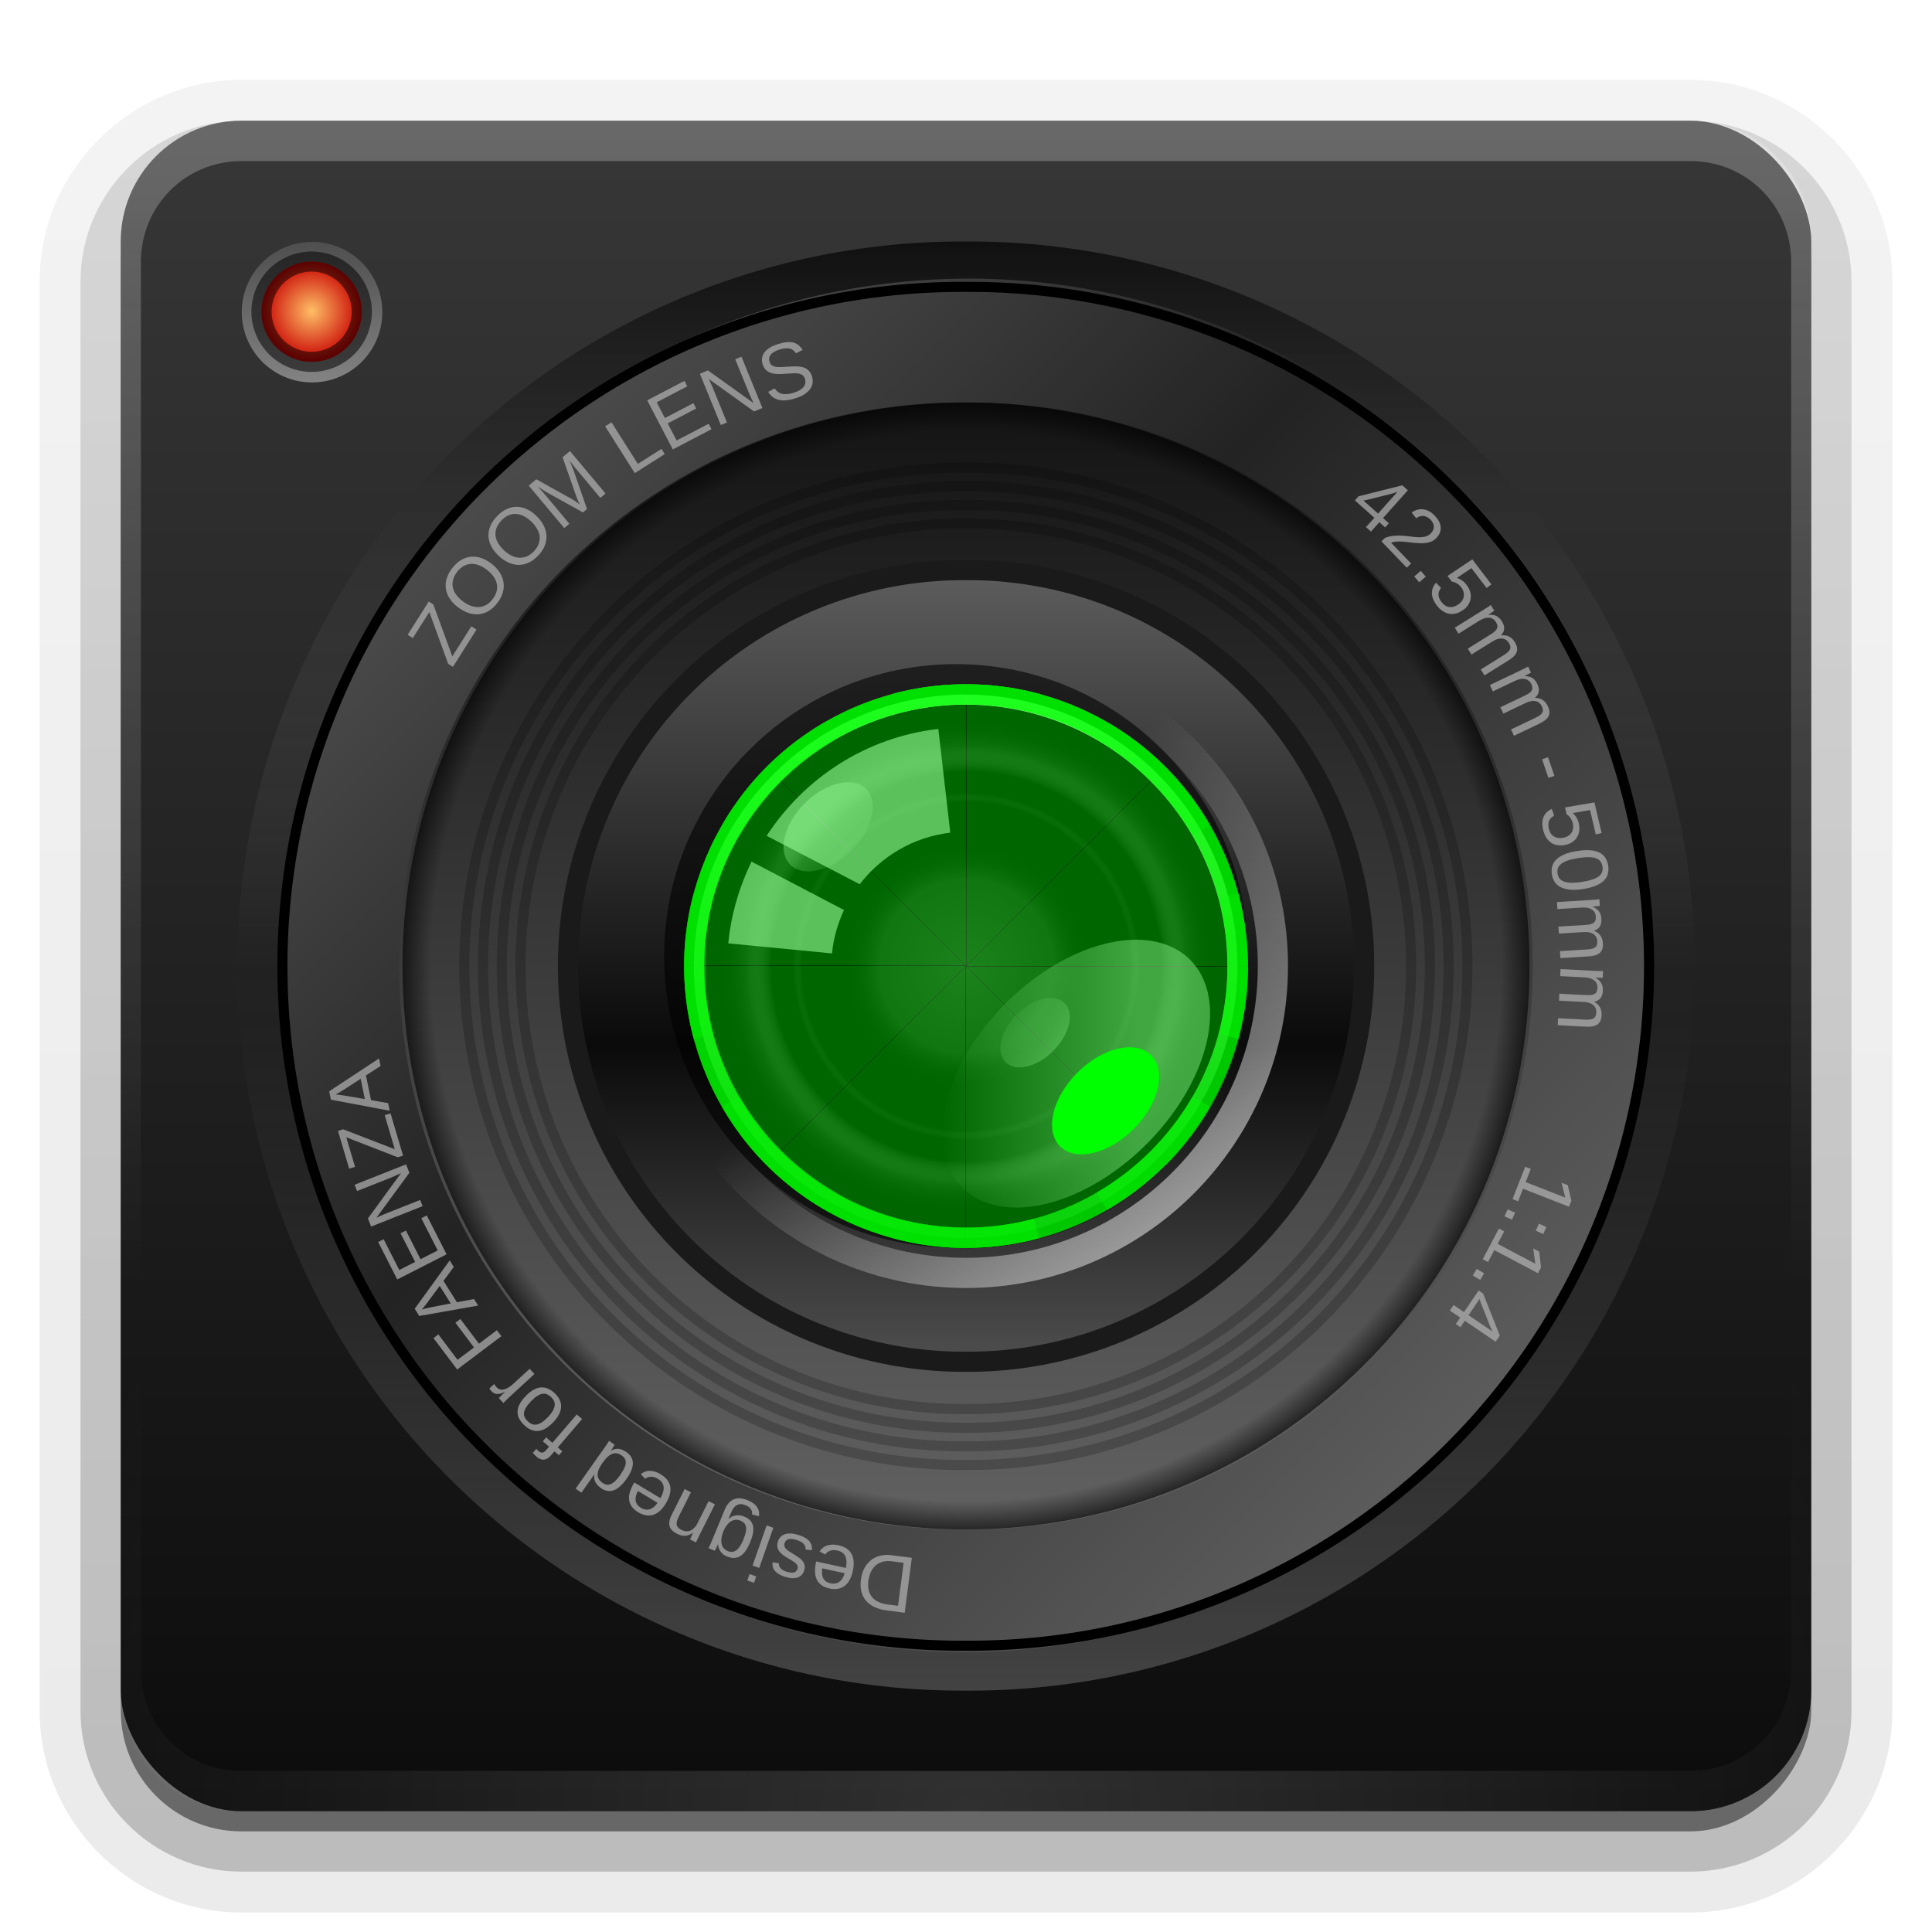 <svg height="96" width="96" xmlns="http://www.w3.org/2000/svg" xmlns:xlink="http://www.w3.org/1999/xlink"><linearGradient id="a"><stop offset="0" stop-color="#fefefe"/><stop offset="1" stop-color="#fefefe" stop-opacity="0"/></linearGradient><linearGradient id="b" gradientUnits="userSpaceOnUse" x1="36.357" x2="36.357" xlink:href="#a" y1="6" y2="63.893"/><radialGradient id="c" cx="48" cy="90.172" gradientTransform="matrix(1.157 0 0 .996 -7.551 .197)" gradientUnits="userSpaceOnUse" r="42" xlink:href="#a"/><linearGradient id="d" gradientUnits="userSpaceOnUse" x1="48" x2="48" y1="90" y2="5.988"><stop offset="0" stop-color="#0c0c0c"/><stop offset="1" stop-color="#373737"/></linearGradient><linearGradient id="e" gradientUnits="userSpaceOnUse" x1="16.162" x2="76.838" y1="52.099" y2="52.099"><stop offset="0" stop-opacity=".69"/><stop offset=".5" stop-color="#7f7f7f" stop-opacity="0"/><stop offset="1" stop-color="#fefefe" stop-opacity=".217"/></linearGradient><linearGradient id="f" gradientUnits="userSpaceOnUse" x1="16.162" x2="76.772" y1="44.482" y2="44.482"><stop offset="0" stop-color="#4b4b4b"/><stop offset=".374" stop-color="#232323"/><stop offset="1" stop-color="#5c5c5c"/></linearGradient><linearGradient id="g" gradientUnits="userSpaceOnUse" x1="16.162" x2="76.772" y1="44.482" y2="44.482"><stop offset="0" stop-color="#141414"/><stop offset="1" stop-color="#616161"/></linearGradient><radialGradient id="h" cx="48" cy="48" gradientUnits="userSpaceOnUse" r="28"><stop offset="0" stop-opacity="0"/><stop offset=".95" stop-opacity="0"/><stop offset="1"/></radialGradient><linearGradient id="i" gradientUnits="userSpaceOnUse" x1="16.162" x2="76.772" y1="44.482" y2="44.482"><stop offset="0" stop-color="#5d5d5d"/><stop offset=".6" stop-color="#0a0a0a"/><stop offset="1" stop-color="#4e4e4e"/></linearGradient><clipPath id="j"><path d="m61.367 45.997a13.637 13.637 0 1 1 -27.274 0 13.637 13.637 0 1 1 27.274 0z" transform="matrix(1.027 0 0 1.027 -1 .778)"/></clipPath><filter id="k" color-interpolation-filters="sRGB" height="1.48" width="1.48" x="-.24" y="-.24"><feGaussianBlur stdDeviation="2.8"/></filter><radialGradient id="l" cx="47.73" cy="45.997" gradientUnits="userSpaceOnUse" r="13.637"><stop offset="0" stop-color="#fefefe" stop-opacity=".185"/><stop offset=".309" stop-color="#fefefe" stop-opacity=".109"/><stop offset=".436" stop-opacity="0"/><stop offset=".545" stop-opacity="0"/><stop offset=".583" stop-color="#fefefe" stop-opacity="0"/><stop offset=".615" stop-opacity=".181"/><stop offset=".691" stop-opacity=".431"/><stop offset=".781" stop-color="#fefefe" stop-opacity=".081"/><stop offset=".876" stop-opacity="0"/><stop offset="1" stop-color="#fefefe" stop-opacity="0"/></radialGradient><linearGradient id="m" gradientUnits="userSpaceOnUse" x1="33.199" x2="67.957" xlink:href="#a" y1="45.997" y2="45.997"/><linearGradient id="n" gradientUnits="userSpaceOnUse" x1="40.068" x2="31.794" xlink:href="#a" y1="58.176" y2="49.665"/><linearGradient id="o" gradientUnits="userSpaceOnUse" x1="40.068" x2="40.068" xlink:href="#a" y1="58.176" y2="41.697"/><filter id="p" color-interpolation-filters="sRGB"><feGaussianBlur stdDeviation=".273"/></filter><filter id="q" color-interpolation-filters="sRGB"><feGaussianBlur stdDeviation=".42"/></filter><linearGradient id="r" gradientUnits="userSpaceOnUse" x1="64.072" x2="46.605" xlink:href="#a" y1="64.036" y2="46.569"/><linearGradient id="s" gradientTransform="matrix(1.006 0 0 .994 100 0)" gradientUnits="userSpaceOnUse" x1="45.448" x2="45.448" y1="92.54" y2="7.017"><stop offset="0"/><stop offset="1" stop-opacity=".588"/></linearGradient><linearGradient id="t" gradientTransform="matrix(1.024 0 0 1.012 -1.143 -98.071)" gradientUnits="userSpaceOnUse" x1="32.251" x2="32.251" xlink:href="#s" y1="6.132" y2="90.239"/><linearGradient id="u" gradientTransform="translate(0 -97)" gradientUnits="userSpaceOnUse" x1="32.251" x2="32.251" xlink:href="#s" y1="6.132" y2="90.239"/><linearGradient id="v" gradientUnits="userSpaceOnUse" x1="16" x2="20.179" y1="85.062" y2="85.062"><stop offset="0" stop-color="#767676"/><stop offset="1" stop-color="#fdfdfd"/></linearGradient><radialGradient id="w" cx="18.089" cy="85.062" gradientTransform="matrix(1 0 0 1.004 0 -.364)" gradientUnits="userSpaceOnUse" r="2.089"><stop offset="0" stop-color="#ffbf67"/><stop offset="1" stop-color="#c70000"/></radialGradient><g fill="url(#t)"><path d="m12-95.031c-5.511 0-10.031 4.52-10.031 10.031v71c0 5.511 4.52 10.031 10.031 10.031h72c5.511 0 10.031-4.52 10.031-10.031v-71c0-5.511-4.52-10.031-10.031-10.031z" opacity=".08" transform="scale(1 -1)"/><path d="m12-94.031c-4.972 0-9.031 4.06-9.031 9.031v71c0 4.972 4.06 9.031 9.031 9.031h72c4.972 0 9.031-4.06 9.031-9.031v-71c0-4.972-4.06-9.031-9.031-9.031z" opacity=".1" transform="scale(1 -1)"/><path d="m12-93c-4.409 0-8 3.591-8 8v71c0 4.409 3.591 8 8 8h72c4.409 0 8-3.591 8-8v-71c0-4.409-3.591-8-8-8z" opacity=".2" transform="scale(1 -1)"/><rect height="85" opacity=".3" rx="7" transform="scale(1 -1)" width="86" x="5" y="-92"/></g><rect fill="url(#u)" height="84" opacity=".45" rx="6" transform="scale(1 -1)" width="84" x="6" y="-91"/><g><rect fill="url(#d)" height="84" rx="6" width="84" x="6" y="6"/><path d="m12 6c-3.324 0-6 2.676-6 6v2 68 2c0 .335.041.651.094.969.049.296.097.597.188.875.01.03.021.064.031.094.099.288.235.547.375.812.145.274.316.536.5.781s.374.473.594.688c.44.428.943.815 1.5 1.094.279.14.573.247.875.344-.256-.1-.487-.236-.719-.375-.007-.004-.024.004-.031 0-.032-.019-.062-.043-.094-.062-.12-.077-.231-.164-.344-.25-.106-.081-.213-.161-.312-.25-.178-.161-.347-.345-.5-.531-.108-.13-.218-.265-.312-.406-.025-.038-.038-.086-.062-.125-.065-.103-.13-.205-.188-.312-.101-.195-.206-.416-.281-.625-.008-.022-.024-.041-.031-.062-.032-.092-.036-.187-.062-.281-.03-.107-.07-.203-.094-.312-.073-.342-.125-.698-.125-1.062v-2-68-2c0-2.782 2.218-5 5-5h2 68 2c2.782 0 5 2.218 5 5v2 68 2c0 .364-.052.721-.125 1.062-.044.207-.088.398-.156.594-.008.022-.023.041-.031.062-.063.174-.138.367-.219.531-.042.083-.079.17-.125.25-.055.097-.127.188-.188.281-.094.141-.205.276-.312.406-.143.174-.303.347-.469.5-.011.01-.02.021-.031.031-.138.126-.285.234-.438.344-.103.073-.204.153-.312.219-.007.004-.024-.004-.031 0-.232.139-.463.275-.719.375.302-.097.596-.204.875-.344.557-.279 1.06-.666 1.5-1.094.22-.214.409-.442.594-.688s.355-.508.5-.781c.14-.265.276-.525.375-.812.01-.031.021-.063.031-.094.09-.278.139-.579.188-.875.052-.318.094-.634.094-.969v-2-68-2c0-3.324-2.676-6-6-6z" fill="url(#b)" opacity=".25"/><path d="m12 90c-3.324 0-6-2.676-6-6v-2-68-2c0-.335.041-.651.094-.969.049-.296.097-.597.188-.875.01-.03.021-.064.031-.094.099-.288.235-.547.375-.812.145-.274.316-.536.5-.781s.374-.473.594-.688c.44-.428.943-.815 1.5-1.094.279-.14.573-.247.875-.344-.256.1-.487.236-.719.375-.007.004-.024-.004-.031 0-.032.019-.062.043-.094.062-.12.077-.231.164-.344.25-.106.081-.213.161-.312.25-.178.161-.347.345-.5.531-.108.13-.218.265-.312.406-.025.038-.038.086-.062.125-.065.103-.13.205-.188.312-.101.195-.206.416-.281.625-.008.022-.024.041-.031.062-.032.092-.036.187-.062.281-.03.107-.07.203-.094.312-.073.342-.125.698-.125 1.062v2 68 2c0 2.782 2.218 5 5 5h2 68 2c2.782 0 5-2.218 5-5v-2-68-2c0-.364-.052-.721-.125-1.062-.044-.207-.088-.398-.156-.594-.008-.022-.023-.041-.031-.062-.063-.174-.138-.367-.219-.531-.042-.083-.079-.17-.125-.25-.055-.097-.127-.188-.188-.281-.094-.141-.205-.276-.312-.406-.143-.174-.303-.347-.469-.5-.011-.01-.02-.021-.031-.031-.138-.126-.285-.234-.438-.344-.103-.073-.204-.153-.312-.219-.007-.004-.024.004-.031 0-.232-.139-.463-.275-.719-.375.302.097.596.204.875.344.557.279 1.06.666 1.5 1.094.22.214.409.442.594.688s.355.508.5.781c.14.265.276.525.375.812.01.031.021.063.031.094.09.278.139.579.188.875.052.318.094.634.094.969v2 68 2c0 3.324-2.676 6-6 6z" fill="url(#c)" opacity=".15"/></g><path d="m76.772 44.482a30.305 30.305 0 1 1 -60.609 0 30.305 30.305 0 1 1 60.609 0z" fill="url(#e)" transform="matrix(0 1.188 -1.188 0 100.842 -7.2)"/><path d="m76.772 44.482a30.305 30.305 0 1 1 -60.609 0 30.305 30.305 0 1 1 60.609 0z" fill="url(#f)" transform="matrix(.793 .793 -.793 .793 46.425 -24.153)"/><path d="m76.772 44.482a30.305 30.305 0 1 1 -60.609 0 30.305 30.305 0 1 1 60.609 0z" fill="none" stroke="#000" stroke-width=".449" transform="matrix(0 1.114 -1.114 0 97.54 -3.75)"/><path d="m76.772 44.482a30.305 30.305 0 1 1 -60.609 0 30.305 30.305 0 1 1 60.609 0z" fill="url(#g)" transform="matrix(0 .924 -.924 0 89.099 5.067)"/><g fill="none" opacity=".2" stroke="#000" transform="matrix(.926 0 0 .926 3.556 3.556)"><path d="m76.772 44.482a30.305 30.305 0 1 1 -60.609 0 30.305 30.305 0 1 1 60.609 0z" stroke-width=".612" transform="matrix(0 .883 -.883 0 87.265 6.983)"/><path d="m76.772 44.482a30.305 30.305 0 1 1 -60.609 0 30.305 30.305 0 1 1 60.609 0z" stroke-width=".661" transform="matrix(0 .817 -.817 0 84.329 10.05)"/><path d="m76.772 44.482a30.305 30.305 0 1 1 -60.609 0 30.305 30.305 0 1 1 60.609 0z" stroke-width=".636" transform="matrix(0 .85 -.85 0 85.797 8.517)"/><path d="m76.772 44.482a30.305 30.305 0 1 1 -60.609 0 30.305 30.305 0 1 1 60.609 0z" stroke-width=".689" transform="matrix(0 .784 -.784 0 82.861 11.583)"/></g><path d="m48 20c-7.165 0-14.333 2.732-19.8 8.199-10.934 10.934-10.934 28.666 0 39.6 10.934 10.934 28.665 10.934 39.599 0 10.934-10.934 10.934-28.666 0-39.6-5.467-5.467-12.634-8.199-19.8-8.199zm0 2.593c6.502 0 12.992 2.493 17.952 7.453 9.922 9.922 9.922 25.984 0 35.906-9.922 9.922-25.983 9.922-35.905 0-9.922-9.922-9.922-25.984 0-35.906 4.961-4.961 11.451-7.453 17.952-7.453z" fill="url(#h)" opacity=".6"/><path d="m76.772 44.482a30.305 30.305 0 1 1 -60.609 0 30.305 30.305 0 1 1 60.609 0z" fill="url(#i)" stroke="#1a1a1a" stroke-width="1.541" transform="matrix(0 .649 -.649 0 76.872 17.839)"/><path d="m20.179 85.062a2.089 2.098 0 1 1 -4.179 0 2.089 2.098 0 1 1 4.179 0z" fill="url(#v)" opacity=".403" transform="matrix(0 1.671 1.664 0 -126.038 -14.717)"/><path d="m20.179 85.062a2.089 2.098 0 1 1 -4.179 0 2.089 2.098 0 1 1 4.179 0z" fill="url(#w)" stroke="#000" stroke-linecap="square" stroke-opacity=".532" stroke-width=".841" transform="matrix(1.192 0 0 1.187 -6.077 -85.48)"/><g fill="#b3b3b3" opacity=".71" transform="matrix(-.5 .866 -.866 -.5 113.573 30.438)"><path d="m45.682 77.43 2.19.089-.011.279-1.763 2.098 1.532.063-.012.304-1.955-.08.011-.271 1.763-2.106-1.766-.072.012-.304"/><path d="m42.473 78.426c.029-.213.086-.402.171-.568.084-.166.193-.303.326-.411.133-.108.288-.184.465-.229.177-.044.372-.052.585-.023.225.03.417.092.576.184.159.094.287.211.382.351.095.142.159.303.193.483.033.181.036.373.009.579-.029.213-.084.401-.167.565-.083.164-.189.298-.32.402-.131.106-.285.18-.462.221-.178.043-.376.05-.594.02-.217-.029-.405-.088-.563-.177-.16-.089-.289-.201-.386-.338-.098-.137-.166-.295-.202-.475-.036-.18-.04-.375-.012-.585m.377.051c-.022.164-.021.316.003.456.023.14.07.263.139.37.068.106.16.194.274.262.114.068.251.113.41.134.163.022.309.015.438-.02.13-.035.242-.095.338-.179.094-.085.171-.191.23-.32.058-.129.098-.275.12-.439.022-.164.022-.317-.001-.459-.024-.141-.07-.267-.138-.377-.069-.109-.161-.2-.275-.272-.115-.071-.252-.117-.411-.138-.17-.023-.321-.015-.451.024-.131.039-.243.102-.335.189-.093.089-.168.199-.224.33-.057.132-.097.278-.119.439"/><path d="m39.301 77.678c.051-.209.128-.391.23-.547.101-.156.224-.281.367-.375.144-.094.306-.153.486-.179.181-.025.375-.013.584.038.22.054.405.135.554.244.149.11.263.24.343.39.08.151.127.318.141.501.014.183-.003.375-.053.576-.051.209-.126.39-.226.544-.099.154-.22.276-.361.366-.142.091-.302.148-.482.171-.181.024-.379.01-.593-.043-.212-.052-.393-.13-.542-.235-.15-.105-.266-.231-.348-.377-.083-.146-.134-.311-.151-.493-.017-.182-0-.377.05-.583m.37.091c-.039.161-.054.312-.045.454.008.141.041.269.099.382.057.113.138.21.245.289.106.08.238.139.393.177.159.039.305.048.438.027.133-.021.251-.069.355-.142.103-.074.19-.172.263-.294.071-.122.127-.263.166-.424.039-.161.055-.313.048-.457-.009-.143-.042-.273-.098-.39-.057-.116-.139-.216-.244-.299-.107-.083-.238-.143-.394-.181-.167-.041-.317-.049-.451-.024-.135.025-.252.076-.353.153-.102.078-.188.18-.258.305-.071.125-.126.266-.164.424"/><path d="m36.937 75.374-.63 1.724c-.023.062-.047.126-.072.19-.025.064-.048.123-.071.176-.025.061-.05.121-.076.178.04-.056.08-.111.121-.166.035-.047.073-.097.115-.149.04-.052.078-.099.113-.139l1.311-1.517.246.09.034 2.008c.001.021.001.045 0.0.073-.002.027-.002.056-.003.086-.002.031-.003.063-.003.094-.002.032-.004.064-.006.096-.003.072-.007.147-.013.224.024-.069.047-.137.069-.206.019-.058.039-.12.061-.184.022-.063.041-.118.058-.166l.63-1.724.312.114-.944 2.585-.46-.168-.033-2.044c0-.028.002-.063.004-.107.002-.042.004-.086.008-.13.004-.044.008-.086.013-.126.003-.039.006-.069.01-.09-.011.018-.028.044-.051.077s-.048.068-.075.104c-.028.035-.055.07-.081.103-.026.033-.048.061-.067.082l-1.33 1.546-.449-.164.944-2.585.316.115"/><path d="m35.016 74.508-1.278 2.437-.33-.173 1.136-2.167-1.232-.646.141-.27z"/><path d="m33.052 73.458-1.476 2.323-1.762-1.12.163-.257 1.447.92.473-.745-1.349-.857.161-.254 1.349.857.514-.809-1.515-.963.163-.257z"/><path d="m29.4 70.908-.274 2.754c.037-.052.073-.104.108-.156.031-.044.064-.09.1-.138.034-.048.065-.09.093-.126l1.121-1.444.262.204-1.687 2.174-.343-.266.271-2.776c-.036.053-.072.106-.108.158-.031.045-.066.093-.103.145-.038.053-.075.103-.111.149l-1.107 1.426-.265-.206 1.687-2.174.355.275"/><path d="m26.456 69.28c.079-.084.169-.147.269-.187.099-.041.207-.055.325-.043.116.013.241.054.373.122.13.069.267.17.409.304.25.234.403.461.461.679.058.218.028.428-.089.629l-.313-.195c.036-.065.06-.131.072-.2.013-.069.01-.14-.007-.215-.019-.075-.055-.153-.108-.236-.053-.082-.128-.169-.225-.26-.081-.076-.161-.139-.241-.189-.081-.049-.159-.082-.234-.099-.075-.017-.147-.016-.215.004-.07.02-.135.061-.194.124-.061.066-.096.133-.104.202-.009.068.001.141.03.219.029.077.073.16.131.249.058.088.123.186.194.292.044.065.088.131.132.199.042.068.079.136.113.205.032.069.057.139.077.209.02.07.028.14.026.209-.003.07-.019.139-.047.207-.029.069-.075.137-.137.203-.089.095-.184.158-.286.19-.103.032-.209.037-.319.017-.109-.021-.22-.064-.332-.132-.112-.067-.222-.152-.33-.253-.124-.117-.221-.227-.291-.329-.07-.102-.118-.201-.142-.297-.024-.096-.027-.19-.009-.282.016-.092.049-.186.099-.282l.312.204c-.032.061-.053.122-.063.184-.011.061-.008.124.009.188.017.064.048.13.095.199.045.068.108.138.186.212.093.087.179.152.259.195.078.043.15.068.215.076.065.007.124-.001.178-.024.052-.023.099-.057.141-.101.056-.06.088-.123.095-.19.005-.066-.006-.137-.033-.21-.027-.074-.066-.151-.118-.231-.051-.08-.107-.165-.167-.253-.048-.072-.096-.144-.142-.217-.048-.072-.091-.145-.127-.218-.037-.073-.067-.145-.09-.218-.024-.074-.035-.148-.033-.221.001-.074.017-.147.048-.22.03-.074.079-.147.148-.22"/><path d="m18.631 41.246.61.127-.068.325-.61-.127-.264 1.27-.268-.056-1.56-1.611.075-.361 1.813.377.079-.379.272.056-.079.379m-1.764-.027c.006.004.017.013.034.027.016.014.034.03.054.047s.041.036.062.055c.02.018.037.033.05.046l.874.902c.009.009.02.021.034.037.014.015.029.031.044.047.014.016.028.032.042.049s.025.029.032.039l.198-.952-1.425-.296"/><path d="m19.4 40.683-.238-.069c-.128-.106-.234-.221-.319-.344-.086-.125-.159-.251-.22-.379-.062-.128-.118-.252-.167-.373-.049-.122-.1-.235-.155-.337-.054-.102-.117-.19-.188-.264-.071-.075-.16-.127-.267-.158-.075-.022-.144-.029-.207-.023-.064.006-.122.025-.173.056-.051.031-.095.074-.131.129-.037.053-.066.116-.087.188-.019.068-.029.134-.027.2.002.064.015.125.039.182.024.057.06.109.108.155.047.045.106.082.177.112l-.132.336c-.092-.039-.174-.091-.246-.156-.072-.065-.129-.144-.17-.234-.043-.091-.068-.192-.075-.304-.007-.113.009-.237.048-.37.038-.131.087-.244.148-.337.061-.094.132-.167.214-.219.082-.054.173-.086.274-.098.101-.012.21-0.0.328.034.089.026.169.066.239.122.071.054.135.119.192.194.057.073.11.155.157.245.047.09.093.182.136.277.042.095.083.19.125.286.04.096.082.187.126.274.044.086.092.165.143.238.05.073.106.134.168.185l.398-1.379.287.083-.505 1.751"/><path d="m20.098 38.397-.404-.142.126-.359.404.142z"/><path d="m20.293 35.446c.127.053.236.121.326.203.09.083.157.178.203.285.044.107.064.226.059.357-.004.129-.038.268-.099.416-.056.133-.12.243-.193.33-.072.086-.15.151-.232.197-.084.045-.171.073-.261.084-.09.009-.18.005-.271-.014l.099-.344c.054.007.108.008.164.003.054-.005.108-.021.161-.047.052-.028.102-.067.149-.118.046-.053.087-.122.123-.209.035-.084.054-.166.058-.245.002-.08-.012-.154-.043-.223-.03-.07-.076-.134-.138-.191-.062-.057-.141-.105-.236-.145-.078-.033-.155-.05-.23-.052-.077-.002-.148.01-.215.038-.068.027-.129.069-.184.126-.054.056-.1.128-.136.214-.023.054-.039.106-.048.156-.009.05-.014.098-.014.145.001.045.006.089.015.131.009.04.019.079.032.117l-.132.317-1.331-.654.602-1.444.276.115-.479 1.148.786.384c-.02-.076-.028-.164-.023-.264.004-.1.03-.21.08-.329.053-.126.119-.232.2-.317.081-.085.171-.148.271-.189.099-.042.206-.062.319-.06s.228.027.345.076"/><path d="m21.869 34.297-1.182-.63c-.091-.048-.17-.083-.237-.104-.067-.021-.126-.027-.178-.019-.052.006-.097.027-.135.063-.039.035-.076.084-.11.147-.035.066-.053.132-.055.199-.003.066.01.132.04.196.029.062.074.123.135.183.061.057.138.111.231.161l1.081.576-.164.309-1.467-.782c-.039-.021-.08-.042-.123-.063-.044-.023-.085-.044-.123-.063-.04-.02-.074-.036-.102-.05-.028-.014-.047-.022-.055-.025l.156-.293c.006.002.022.009.048.021.026.012.056.027.09.043.033.015.068.031.103.048.034.017.062.031.085.043l.003-.005c-.039-.056-.072-.112-.099-.168-.027-.055-.043-.112-.051-.171-.008-.06-.005-.122.008-.186.013-.065.039-.135.078-.209.075-.141.163-.238.263-.289.1-.053.221-.062.361-.029l.003-.005c-.039-.056-.072-.113-.097-.171-.025-.058-.041-.118-.046-.179-.006-.062-.003-.127.012-.193.013-.067.04-.137.079-.21.05-.094.106-.169.167-.223.062-.055.131-.091.207-.106.076-.015.162-.011.257.013.094.023.198.066.313.127l1.243.662-.163.307-1.182-.63c-.091-.048-.17-.083-.237-.104-.067-.021-.126-.027-.178-.019-.052.006-.097.027-.135.063-.039.035-.076.084-.11.147-.035.066-.054.131-.057.198-.004.066.008.13.036.194.029.062.074.123.135.183.062.058.141.113.236.163l1.081.576-.163.307"/><path d="m23.584 31.438-1.104-.759c-.085-.058-.159-.102-.223-.13-.064-.028-.122-.042-.174-.039-.052 0-.1.016-.142.047-.043.03-.085.075-.125.134-.042.061-.068.125-.077.191-.01.066-.005.132.017.199.021.065.059.131.114.197.054.064.124.126.211.186l1.009.694-.198.288-1.369-.942c-.036-.025-.075-.051-.115-.077-.041-.028-.079-.054-.115-.077-.037-.024-.069-.044-.096-.061s-.044-.027-.052-.031l.188-.274c.006.003.021.012.046.027s.052.033.084.053c.032.019.064.038.097.059.032.02.059.038.08.053l.003-.005c-.033-.06-.059-.12-.079-.178-.02-.058-.03-.117-.031-.175-.001-.061.009-.122.029-.184.02-.064.054-.13.101-.198.091-.132.189-.218.294-.258.106-.041.226-.037.362.012l.003-.005c-.033-.06-.058-.121-.077-.181-.019-.06-.027-.121-.025-.183.001-.063.012-.126.034-.19.021-.065.055-.131.102-.2.061-.088.124-.155.191-.203.068-.048.141-.076.218-.082.077-.007.162.007.253.042.091.034.189.088.297.161l1.16.798-.197.286-1.104-.759c-.085-.058-.159-.102-.223-.13-.064-.028-.122-.042-.174-.039-.052 0-.1.016-.142.047-.043.03-.085.075-.125.134-.042.061-.068.125-.079.19-.011.065-.007.13.014.197.021.065.059.131.114.197.055.065.127.128.216.189l1.009.694-.197.286"/><path d="m24.788 28.353-.235-.206.643-.735.235.206z"/><path d="m27.873 25.202c.095.101.166.207.214.319.048.112.071.226.068.343-.004.116-.034.232-.092.349-.057.116-.144.229-.261.339-.105.099-.209.173-.311.223-.101.048-.199.077-.293.085-.095.007-.186-.003-.273-.031-.086-.028-.166-.07-.242-.124l.231-.273c.046.028.096.051.148.07.052.017.107.025.166.023.059-.004.12-.019.184-.047.064-.029.129-.076.198-.14.066-.062.117-.129.153-.2.034-.072.052-.145.052-.221.001-.076-.015-.153-.048-.231-.034-.077-.086-.154-.156-.229-.058-.062-.121-.109-.189-.141-.069-.033-.139-.051-.211-.054-.073-.003-.146.01-.22.04-.073.029-.143.076-.212.14-.043.04-.079.081-.107.122-.029.041-.053.084-.072.126-.018.042-.031.084-.04.126-.009.04-.015.08-.019.12l-.25.235-.947-1.142 1.14-1.072.205.218-.907.852.56.672c.013-.078.041-.161.086-.25.044-.09.113-.179.207-.267.1-.094.204-.163.312-.207.108-.045.217-.065.325-.062.108.002.213.028.315.076.103.048.197.118.284.211"/><path d="m29.355 23.367c.166.206.286.395.36.568.074.171.113.327.115.469.003.14-.026.266-.087.377-.061.111-.143.208-.246.292-.104.084-.217.144-.337.179-.12.035-.249.037-.385.005-.135-.033-.279-.104-.43-.212-.151-.111-.31-.269-.477-.476-.174-.216-.3-.409-.376-.58-.076-.173-.115-.328-.116-.466-.001-.138.031-.261.095-.368.063-.108.149-.205.256-.292.102-.083.212-.143.329-.18.117-.039.243-.044.378-.014.135.03.279.1.432.211.152.11.315.272.49.488m-.278.225c-.137-.17-.262-.303-.373-.399-.112-.097-.215-.163-.308-.198-.094-.036-.181-.044-.261-.025-.08.017-.156.056-.229.115-.077.062-.133.131-.169.207-.036.076-.047.164-.032.265.014.099.057.213.129.343.071.129.174.278.311.447.133.164.254.294.365.39.112.095.216.161.311.198.095.035.184.045.266.028.081-.017.159-.056.233-.115.072-.058.125-.125.159-.201.033-.077.042-.165.027-.265-.015-.102-.057-.217-.127-.347-.069-.13-.169-.278-.302-.442"/><path d="m31.58 23.488-.74-1.117c-.057-.086-.11-.154-.159-.204-.049-.05-.098-.084-.147-.102-.049-.019-.098-.022-.149-.009-.051.012-.107.038-.167.078-.062.041-.109.091-.143.149-.034.057-.054.121-.058.191-.004.069.006.144.032.225.026.08.068.163.127.251l.677 1.021-.291.193-.918-1.385c-.024-.037-.051-.075-.078-.115-.027-.041-.053-.079-.078-.115-.026-.036-.048-.067-.066-.092-.018-.025-.031-.041-.037-.048l.277-.183c.005.005.015.019.032.042.017.023.036.05.058.081.022.029.045.059.067.091.022.031.04.057.055.079l.005-.003c-.008-.068-.01-.133-.007-.194.003-.061.015-.119.037-.174.022-.057.054-.11.096-.16.042-.052.098-.1.168-.146.133-.088.256-.132.369-.13.113.001.224.05.331.146l.005-.003c-.008-.068-.009-.134-.004-.197.005-.063.02-.123.045-.18.024-.058.058-.113.102-.164.043-.052.1-.101.169-.147.089-.059.173-.098.253-.116.081-.019.159-.018.233.005.074.023.148.067.22.133.071.065.143.152.215.261l.778 1.174-.29.192-.74-1.117c-.057-.086-.11-.154-.159-.204-.049-.05-.098-.084-.147-.102-.049-.019-.098-.022-.149-.009-.051.012-.107.038-.167.078-.062.041-.11.09-.144.147-.035.056-.055.118-.061.188-.004.069.006.144.032.225.027.081.07.166.13.256l.677 1.021-.29.192"/><path d="m34.449 21.789-.609-1.193c-.047-.092-.092-.165-.135-.221-.043-.056-.088-.095-.135-.118-.046-.025-.095-.033-.147-.026-.052.006-.11.026-.174.058-.066.034-.119.078-.159.132-.04.053-.067.114-.08.183-.012.068-.01.143.006.227.017.082.05.17.097.264l.557 1.091-.311.159-.756-1.48c-.02-.039-.042-.08-.065-.123-.023-.044-.044-.085-.065-.123-.021-.039-.04-.072-.055-.099-.015-.027-.026-.045-.031-.052l.296-.151c.004.005.013.02.027.045s.03.054.049.087c.019.031.038.064.057.098.018.033.033.061.045.084l.005-.003c-0-.069.005-.133.015-.194.01-.061.029-.117.056-.169.028-.054.066-.103.113-.148.048-.046.109-.089.183-.126.143-.073.27-.102.381-.087.113.014.217.075.313.182l.005-.003c-0-.069.006-.134.018-.196.012-.062.034-.12.065-.174.03-.055.07-.105.12-.151.049-.047.111-.089.185-.127.095-.049.183-.078.265-.087.083-.01.16 0.0.231.031.071.031.139.083.203.157.064.073.125.167.184.283l.641 1.254-.31.158-.609-1.193c-.047-.092-.092-.165-.135-.221-.043-.056-.088-.095-.135-.118-.046-.025-.095-.033-.147-.026-.052.006-.11.026-.174.058-.066.034-.119.077-.16.13-.041.052-.068.112-.081.18-.012.068-.01.143.006.227.018.083.051.173.1.269l.557 1.091-.31.158"/><path d="m42.744 18.956-.045-.295.693-.105-.317-2.093-.548.531-.05-.328.576-.54.321-.049.368 2.425.662-.1.045.295-1.705.258"/><path d="m44.85 16.948-.038-.403.379-.036.038.403zm.16 1.701-.038-.403.379-.036.038.403z"/><path d="m46.055 18.552-.011-.299.701-.027-.08-2.116-.604.467-.013-.332.633-.472.324-.012.093 2.451.669-.025.011.299-1.723.065"/><path d="m48.342 18.501.008-.428.381.007-.008.428-.381-.007"/><path d="m50.849 18.004-.046.621-.331-.024.046-.621-1.293-.095.02-.273 1.393-1.758.368.027-.136 1.847.386.028-.02.277-.386-.028m-.204-1.752c-.003.006-.011.019-.022.038-.012.017-.025.037-.04.06-.015.022-.03.045-.046.069-.015.022-.028.041-.039.056l-.78.984c-.007.01-.018.023-.032.039-.013.016-.027.033-.041.05-.014.016-.028.032-.043.048-.014.016-.026.028-.034.037l.97.071.107-1.451"/><path d="m77.021 37.28c-.212.088-.412.134-.601.138-.188.003-.359-.027-.515-.092-.154-.066-.291-.162-.411-.29-.118-.127-.213-.278-.286-.452l-.396-.95 2.54-1.058.35.84c.082.196.132.386.151.572.021.186.005.36-.047.521-.051.161-.141.307-.27.438-.128.132-.301.244-.517.334m-.144-.346c.172-.072.308-.157.409-.257.102-.1.174-.211.215-.333.041-.121.054-.252.038-.39-.014-.139-.052-.283-.114-.431l-.204-.489-1.989.828.236.566c.056.133.129.248.219.343.091.096.196.168.316.215.12.047.253.068.4.062.147-.006.305-.044.473-.114"/><path d="m76.886 38.222c-.105.033-.2.075-.282.124-.081.05-.147.108-.197.173-.049.066-.08.14-.093.222-.012.082-.003.172.029.272.046.145.112.252.198.32.086.07.179.106.278.108l.01.321c-.063-.003-.128-.015-.198-.036-.068-.02-.135-.054-.201-.102-.065-.049-.127-.117-.187-.203-.058-.085-.109-.195-.152-.329-.095-.298-.078-.553.05-.766.128-.211.367-.373.717-.484.189-.06.356-.087.501-.081.147.005.274.036.382.092.108.056.197.133.268.231.072.097.128.208.167.332.054.169.071.318.052.449-.018.132-.065.247-.14.346-.074.1-.171.185-.292.255-.121.071-.257.131-.408.179l-.045.014-.456-1.437m.603 1.009c.206-.086.344-.189.412-.309.07-.12.078-.264.025-.432-.018-.056-.046-.112-.084-.168-.037-.055-.086-.102-.149-.139-.062-.038-.139-.062-.23-.072-.09-.011-.196 0-.319.034l.345 1.087"/><path d="m77.456 41.798c-.096.023-.187.025-.272.005-.084-.019-.16-.057-.229-.116-.068-.059-.128-.137-.181-.234-.051-.096-.093-.211-.125-.344-.029-.119-.045-.229-.049-.33-.005-.099.004-.19.027-.272.023-.082.062-.155.116-.221.056-.064.129-.119.22-.165l.131.288c-.103.056-.17.135-.2.239-.029.103-.024.236.015.398.018.073.039.139.063.198.025.06.055.109.09.147.036.038.077.065.123.079.048.015.102.016.163.001.062-.015.109-.042.141-.08.034-.039.057-.087.072-.146.014-.058.022-.127.023-.206.003-.078.005-.165.008-.259.002-.087.006-.175.013-.262.007-.087.024-.169.052-.245.029-.075.071-.141.126-.197.055-.056.131-.096.229-.119.187-.045.346-.013.475.097.131.111.227.294.288.55.054.227.057.416.01.568-.048.153-.155.269-.323.346l-.112-.299c.05-.024.09-.056.118-.095.029-.039.05-.083.061-.131.012-.049.017-.101.012-.158-.003-.056-.011-.113-.025-.171-.037-.154-.088-.263-.152-.325-.064-.062-.144-.082-.239-.059-.056.013-.099.038-.129.073-.029.036-.05.082-.064.136-.012.055-.02.119-.022.192-.001.073-.002.153-.003.24-.001.058-.003.117-.005.178-.002.061-.007.12-.017.179-.009.06-.022.116-.041.171-.018.055-.043.105-.076.151-.033.045-.075.085-.126.119-.051.035-.113.061-.186.079"/><path d="m79.477 41.867.33-.062.065.346-.33.062-.065-.346m-2.518.474 2.077-.391.065.346-2.077.391z"/><path d="m76.41 44.121c-.016-.12-.018-.228-.006-.324.012-.096.037-.18.075-.252.036-.072.083-.133.141-.182.058-.05.124-.089.199-.117l.097.344c-.094.036-.161.097-.202.183-.042.087-.055.195-.037.324.011.079.031.149.062.21.031.062.073.112.128.15.054.039.121.065.202.079.081.014.177.014.288-.001l.337-.045-.001-.004c-.056-.019-.112-.044-.166-.076-.053-.031-.102-.072-.146-.122-.045-.049-.083-.108-.116-.178-.032-.069-.054-.15-.066-.243-.018-.133-.011-.25.02-.351.033-.1.089-.187.17-.259.081-.071.186-.13.313-.176.129-.045.281-.079.455-.102.168-.022.321-.029.458-.02.138.01.258.04.359.09.103.051.185.122.247.215.064.094.105.213.124.356.02.148.003.281-.051.399-.052.119-.137.216-.255.292l.001.004c.032-.004.068-.009.109-.013.04-.003.078-.006.113-.009.036-.002.068-.004.094-.005.026-.001.041-0.0.046.002l.044.331c-.012 0-.032.002-.061.004-.027.002-.06.005-.099.009s-.082.008-.13.013c-.046.006-.095.013-.145.019l-1.601.214c-.293.039-.523-.004-.689-.129-.168-.123-.271-.334-.311-.63m1.941.28c.146-.019.268-.052.367-.098.1-.045.18-.098.239-.158.059-.06.099-.126.121-.198.022-.07.029-.14.019-.209-.012-.089-.038-.164-.077-.224-.039-.059-.096-.105-.168-.139-.071-.033-.161-.052-.268-.059-.106-.006-.231.001-.376.021-.151.02-.277.047-.377.08-.099.034-.178.076-.235.126-.058.05-.096.108-.115.175-.019.067-.022.144-.01.232.009.07.033.135.072.197.039.063.094.117.165.161.072.044.161.076.267.094.106.019.232.018.376-.001"/><path d="m77.479 46.767 1.338-.077c.103-.006.188-.019.256-.038.068-.018.122-.046.162-.082.041-.036.068-.083.082-.14.015-.056.02-.124.015-.206-.005-.083-.024-.158-.058-.224-.032-.065-.078-.119-.137-.164-.057-.044-.128-.076-.211-.097-.082-.021-.176-.029-.281-.023l-1.223.071-.02-.351 1.659-.096c.044-.003.09-.006.138-.01.049-.003.096-.006.138-.01.044-.004.082-.007.113-.01.031-.003.051-.006.06-.007l.019.331c-.006.002-.024.004-.052.007-.029.003-.062.006-.099.01-.036.005-.074.009-.113.012-.038.004-.069.006-.095.007l0.0.006c.063.03.12.064.172.102.052.037.096.082.133.133.038.051.068.111.091.179.023.068.038.147.043.238.007.117-.002.219-.025.305s-.064.158-.121.216c-.057.058-.132.102-.225.132-.092.031-.203.051-.333.058l-1.406.081-.02-.353"/><path d="m78.488 47.938c-.111-.002-.213.008-.307.028-.093.022-.173.056-.242.101-.067.047-.12.107-.159.181-.038.074-.057.162-.059.267-.003.152.026.275.086.367.06.093.136.157.229.191l-.093.307c-.058-.023-.117-.055-.176-.097-.058-.04-.11-.094-.158-.161-.046-.067-.083-.151-.113-.252-.028-.099-.041-.219-.039-.36.005-.312.102-.549.291-.71.189-.16.467-.236.834-.23.198.003.365.031.501.083.137.052.248.121.333.209.085.087.145.189.181.304.037.115.055.238.053.368-.003.177-.034.324-.093.442-.059.119-.14.213-.243.283-.101.071-.221.121-.358.148-.137.029-.285.042-.444.04l-.047-.001.025-1.508m.251 1.149c.223-.016.386-.07.489-.162.104-.092.158-.226.161-.402.001-.059-.008-.121-.026-.186-.017-.064-.049-.124-.097-.179-.047-.055-.112-.103-.195-.142-.081-.039-.186-.062-.313-.07l-.019 1.14"/><path d="m77.67 51.238c-.129-.077-.218-.172-.266-.285-.049-.112-.066-.247-.051-.405.024-.266.132-.453.322-.563.19-.108.467-.146.83-.112.734.067 1.077.359 1.03.875-.015.159-.056.29-.124.391-.068.101-.169.178-.302.231l-0.0.004c.013.001.033.002.06.004.029.003.058.005.088.006.031.003.06.005.088.008.027.003.047.004.058.005l.815.074-.032.35-2.453-.224c-.051-.005-.099-.009-.146-.013-.047-.003-.09-.006-.129-.008-.039-.002-.073-.004-.101-.005-.027-.001-.047-.002-.059-.001l.031-.335c.013-.001.032-.002.055-.003.025.001.053.002.084.002.031.002.064.003.098.005.035.002.07.004.103.007l.001-.008m.813-.997c-.145-.013-.271-.016-.376-.007-.105.009-.194.03-.265.064-.07.034-.123.081-.16.14-.037.059-.059.134-.067.223-.008.092-.001.174.023.247.023.074.066.137.128.19.063.054.147.098.253.133.105.034.236.059.391.073.149.014.276.013.381-.003.106-.015.193-.044.261-.086.068-.042.119-.097.152-.165.035-.066.056-.145.065-.235.008-.086-0-.161-.024-.226-.024-.065-.067-.121-.13-.169-.062-.048-.146-.087-.25-.117-.103-.029-.23-.05-.381-.064"/><path d="m78.792 53.959-1.826-.342.065-.346 1.826.342.055-.292.251.047-.055.292.234.044c.076.014.144.034.205.06.063.026.114.062.155.108.041.048.069.106.084.177.016.071.014.158-.005.261-.008.041-.018.083-.03.126-.012.044-.025.082-.039.114l-.263-.049c.008-.021.016-.046.024-.075.009-.027.016-.053.02-.076.01-.051.01-.095.003-.131-.008-.035-.024-.064-.047-.088-.022-.023-.052-.042-.089-.056-.037-.014-.081-.025-.131-.034l-.186-.035-.076.405-.251-.047.076-.405"/><path d="m77.442 56.269c-.359-.089-.607-.234-.744-.435-.137-.201-.168-.453-.094-.753.035-.143.088-.265.159-.367.071-.102.16-.181.268-.238.108-.055.233-.087.376-.096.144-.007.306.011.487.056.708.175.986.569.835 1.182-.039.159-.095.291-.168.395-.073.105-.163.184-.269.235-.107.053-.231.08-.373.083-.141.003-.301-.018-.478-.062m.089-.358c.159.039.294.059.404.06.11.002.201-.014.275-.047.073-.031.131-.078.172-.141.042-.062.074-.136.095-.222.022-.087.028-.17.019-.247-.008-.076-.038-.146-.089-.211-.05-.065-.123-.123-.22-.175-.097-.051-.224-.096-.379-.134-.159-.039-.295-.058-.407-.056-.111.002-.203.02-.276.052-.074.034-.132.081-.173.14-.042.061-.072.13-.092.209-.022.087-.029.169-.023.246.008.077.037.148.086.212.05.065.124.123.222.176.098.052.227.098.386.138"/><path d="m76.277 56.441 1.547.484c.042.013.085.026.129.038.045.014.088.027.129.038.041.012.08.022.117.032.036.01.069.019.098.027l-.099.317c-.029-.008-.062-.017-.1-.027-.037-.009-.075-.019-.114-.029-.039-.01-.077-.02-.113-.031-.035-.01-.065-.018-.09-.026l-.002.007c.07.048.128.093.176.137.049.045.085.091.11.139.026.048.04.099.042.154.003.056-.006.119-.029.19-.009.027-.019.053-.032.076-.011.024-.021.042-.029.054l-.308-.096c.013-.02.026-.045.038-.074.013-.029.025-.062.037-.099.024-.077.027-.148.01-.214-.018-.064-.053-.124-.104-.178-.05-.053-.116-.1-.197-.143-.079-.043-.17-.08-.27-.111l-1.051-.329.105-.336"/><path d="m77.577 60.103-.942-.4-.6 1.413-.284-.121.6-1.413-1.026-.436.146-.343 2.533 1.076-.764 1.799-.28-.119z"/><path d="m73.673 62.572.858.097.585-1.109-.564-.655.18-.342 1.911 2.277-.198.375-2.95-.305.178-.337m2.136.245c.056.006.112.013.168.02.056.009.106.017.151.024.046.008.084.014.114.018.031.006.049.01.056.012-.004-.005-.018-.019-.04-.041-.022-.022-.049-.05-.081-.085-.032-.033-.068-.071-.106-.113-.039-.041-.077-.082-.114-.124l-.636-.733-.48.911.968.111"/><path d="m73.31 63.196 2.308 1.498-1.137 1.751-.256-.166.934-1.438-.74-.481-.87 1.34-.252-.164.87-1.34-.804-.522-.977 1.506-.256-.166z"/><path d="m70.725 66.823 2.752.301c-.052-.038-.103-.074-.155-.11-.043-.031-.089-.065-.137-.101-.048-.034-.089-.066-.125-.094l-1.433-1.135.206-.26 2.157 1.708-.269.34-2.774-.298c.052.037.105.073.157.11.044.032.093.067.144.104.053.038.102.076.148.112l1.415 1.12-.209.263-2.157-1.708.279-.352"/><path d="m68.637 69.108 1.509-1.589.202.192.418 2.708 1.056-1.112.221.21-1.348 1.419-.197-.187-.423-2.713-1.217 1.282z"/><path d="m66.845 70.716.769.394.939-.831-.297-.812.289-.256.984 2.805-.317.281-2.652-1.327zm1.912.983c.05.025.1.051.15.078.049.028.093.053.132.076.04.024.074.043.1.057.027.016.043.027.048.031-.002-.007-.01-.024-.023-.053s-.028-.064-.046-.108c-.019-.043-.038-.09-.059-.143-.022-.052-.043-.104-.062-.156l-.336-.91-.771.682.867.445"/></g><g><path d="m61.367 45.997a13.637 13.637 0 1 1 -27.274 0 13.637 13.637 0 1 1 27.274 0z" transform="matrix(1.027 0 0 1.027 -1 .778)"/><path d="m47.5 33c-8.008 0-14.5 6.492-14.5 14.5s6.492 14.5 14.5 14.5c.085 0 .165.002.25 0-7.616-.134-13.75-6.352-13.75-14 0-7.732 6.268-14 14-14 7.648 0 13.866 6.134 14 13.75.002-.085 0-.165 0-.25 0-8.008-6.492-14.5-14.5-14.5z" opacity=".6"/><path d="m61.367 45.997a13.637 13.637 0 1 1 -27.274 0 13.637 13.637 0 1 1 27.274 0z" fill="url(#l)" transform="matrix(1.027 0 0 1.027 -1 .778)"/><path d="m61.367 45.997a13.637 13.637 0 1 1 -27.274 0 13.637 13.637 0 1 1 27.274 0z" fill="none" filter="url(#p)" stroke="url(#m)" stroke-width=".515" transform="matrix(0 .972 -.972 0 92.692 1.625)"/><path d="m41.344 47.375c.071-.767.285-1.486.594-2.156l-4.594-2.406c-.604 1.243-1.018 2.622-1.156 4.062zm1.375-3.438c1.071-1.389 2.668-2.349 4.5-2.562l-.594-5.156c-3.598.417-6.654 2.436-8.531 5.312z" fill="#fefefe" opacity=".6"/><path d="m50.708 52a9.708 6 0 1 1 -19.416 0 9.708 6 0 1 1 19.416 0z" fill="url(#n)" opacity=".431" transform="matrix(.583 -.583 .583 .583 -.744 46.936)"/><g fill="url(#o)"><path d="m50.708 52a9.708 6 0 1 1 -19.416 0 9.708 6 0 1 1 19.416 0z" opacity=".3" transform="matrix(.151 -.151 .151 .151 37.388 49.65)"/><path d="m50.708 52a9.708 6 0 1 1 -19.416 0 9.708 6 0 1 1 19.416 0z" opacity=".3" transform="matrix(-.108 .108 -.108 -.108 55.999 47.077)"/><path d="m50.708 52a9.708 6 0 1 1 -19.416 0 9.708 6 0 1 1 19.416 0z" opacity=".431" transform="matrix(-.194 .194 -.194 -.194 59.194 43.219)"/><path d="m50.708 52a9.708 6 0 1 1 -19.416 0 9.708 6 0 1 1 19.416 0z" opacity=".6" transform="matrix(.09 -.09 .09 .09 40.497 47.751)"/></g><path d="m48 32c-8.837 0-16 7.163-16 16s7.163 16 16 16 16-7.163 16-16-7.163-16-16-16zm0 1.5c8.008 0 14.5 6.492 14.5 14.5s-6.492 14.5-14.5 14.5-14.5-6.492-14.5-14.5 6.492-14.5 14.5-14.5z" fill="url(#r)" opacity=".7"/></g><g fill="#0f0"><g clip-path="url(#j)" filter="url(#k)" opacity=".4"><path d="m61.367 45.997a13.637 13.637 0 0 1 -3.994 9.643l-9.643-9.643z" transform="matrix(1.027 0 0 1.027 -1 .778)"/><path d="m61.367 45.997a13.637 13.637 0 0 1 -3.994 9.643l-9.643-9.643z" transform="matrix(.726 .726 -.726 .726 46.743 -20.039)"/><path d="m61.367 45.997a13.637 13.637 0 0 1 -3.994 9.643l-9.643-9.643z" transform="matrix(0 1.027 -1.027 0 95.222 -1)"/><path d="m61.367 45.997a13.637 13.637 0 0 1 -3.994 9.643l-9.643-9.643z" transform="matrix(-.726 .726 -.726 -.726 116.039 46.743)"/><path d="m61.367 45.997a13.637 13.637 0 0 1 -3.994 9.643l-9.643-9.643z" transform="matrix(-1.027 0 0 -1.027 97 95.222)"/><path d="m61.367 45.997a13.637 13.637 0 0 1 -3.994 9.643l-9.643-9.643z" transform="matrix(-.726 -.726 .726 -.726 49.257 116.039)"/><path d="m61.367 45.997a13.637 13.637 0 0 1 -3.994 9.643l-9.643-9.643z" transform="matrix(0 -1.027 1.027 0 .778 97)"/><path d="m61.367 45.997a13.637 13.637 0 0 1 -3.994 9.643l-9.643-9.643z" transform="matrix(.726 -.726 .726 .726 -20.039 49.257)"/></g><g filter="url(#q)" opacity=".8" transform="translate(0 -50)"><path d="m61.531 94.375-.969.25c.287 1.074.438 2.21.438 3.375 0 4.808-2.62 9.001-6.5 11.25l.5.875c5.488-3.168 8.171-9.629 6.531-15.75z" opacity=".8"/><path d="m59.25 104.5c-2.249 3.88-6.442 6.5-11.25 6.5-1.165 0-2.301-.15-3.375-.438l-.25.969c6.121 1.64 12.582-1.044 15.75-6.531z" opacity=".8"/><path d="m36.75 104.5-.875.5c3.168 5.488 9.629 8.171 15.75 6.531l-.25-.969c-1.074.287-2.21.438-3.375.438-4.808 0-9.001-2.62-11.25-6.5z"/><path d="m34.469 94.375c-1.64 6.121 1.044 12.582 6.531 15.75l.5-.875c-3.88-2.249-6.5-6.442-6.5-11.25 0-1.165.15-2.301.438-3.375z" opacity=".9"/><path d="m41 85.875c-5.488 3.168-8.171 9.629-6.531 15.75l.969-.25c-.287-1.074-.438-2.21-.438-3.375 0-4.808 2.62-9.001 6.5-11.25z"/><path d="m48.156 84c-4.972-.061-9.707 2.541-12.281 7l.875.5c2.249-3.88 6.442-6.5 11.25-6.5 1.165 0 2.301.15 3.375.438l.25-.969c-1.148-.307-2.321-.455-3.469-.469z"/><path d="m47.844 84c-1.147.014-2.321.161-3.469.469l.25.969c1.074-.287 2.21-.438 3.375-.438 4.808 0 9.001 2.62 11.25 6.5l.875-.5c-2.574-4.459-7.309-7.061-12.281-7z"/><path d="m55 85.875-.5.875c3.88 2.249 6.5 6.442 6.5 11.25 0 1.165-.15 2.301-.438 3.375l.969.25c1.64-6.121-1.044-12.582-6.531-15.75z" opacity=".9"/></g><path d="m50.708 52a9.708 6 0 1 1 -19.416 0 9.708 6 0 1 1 19.416 0z" transform="matrix(.233 -.233 .233 .233 33.267 52.135)"/></g></svg>